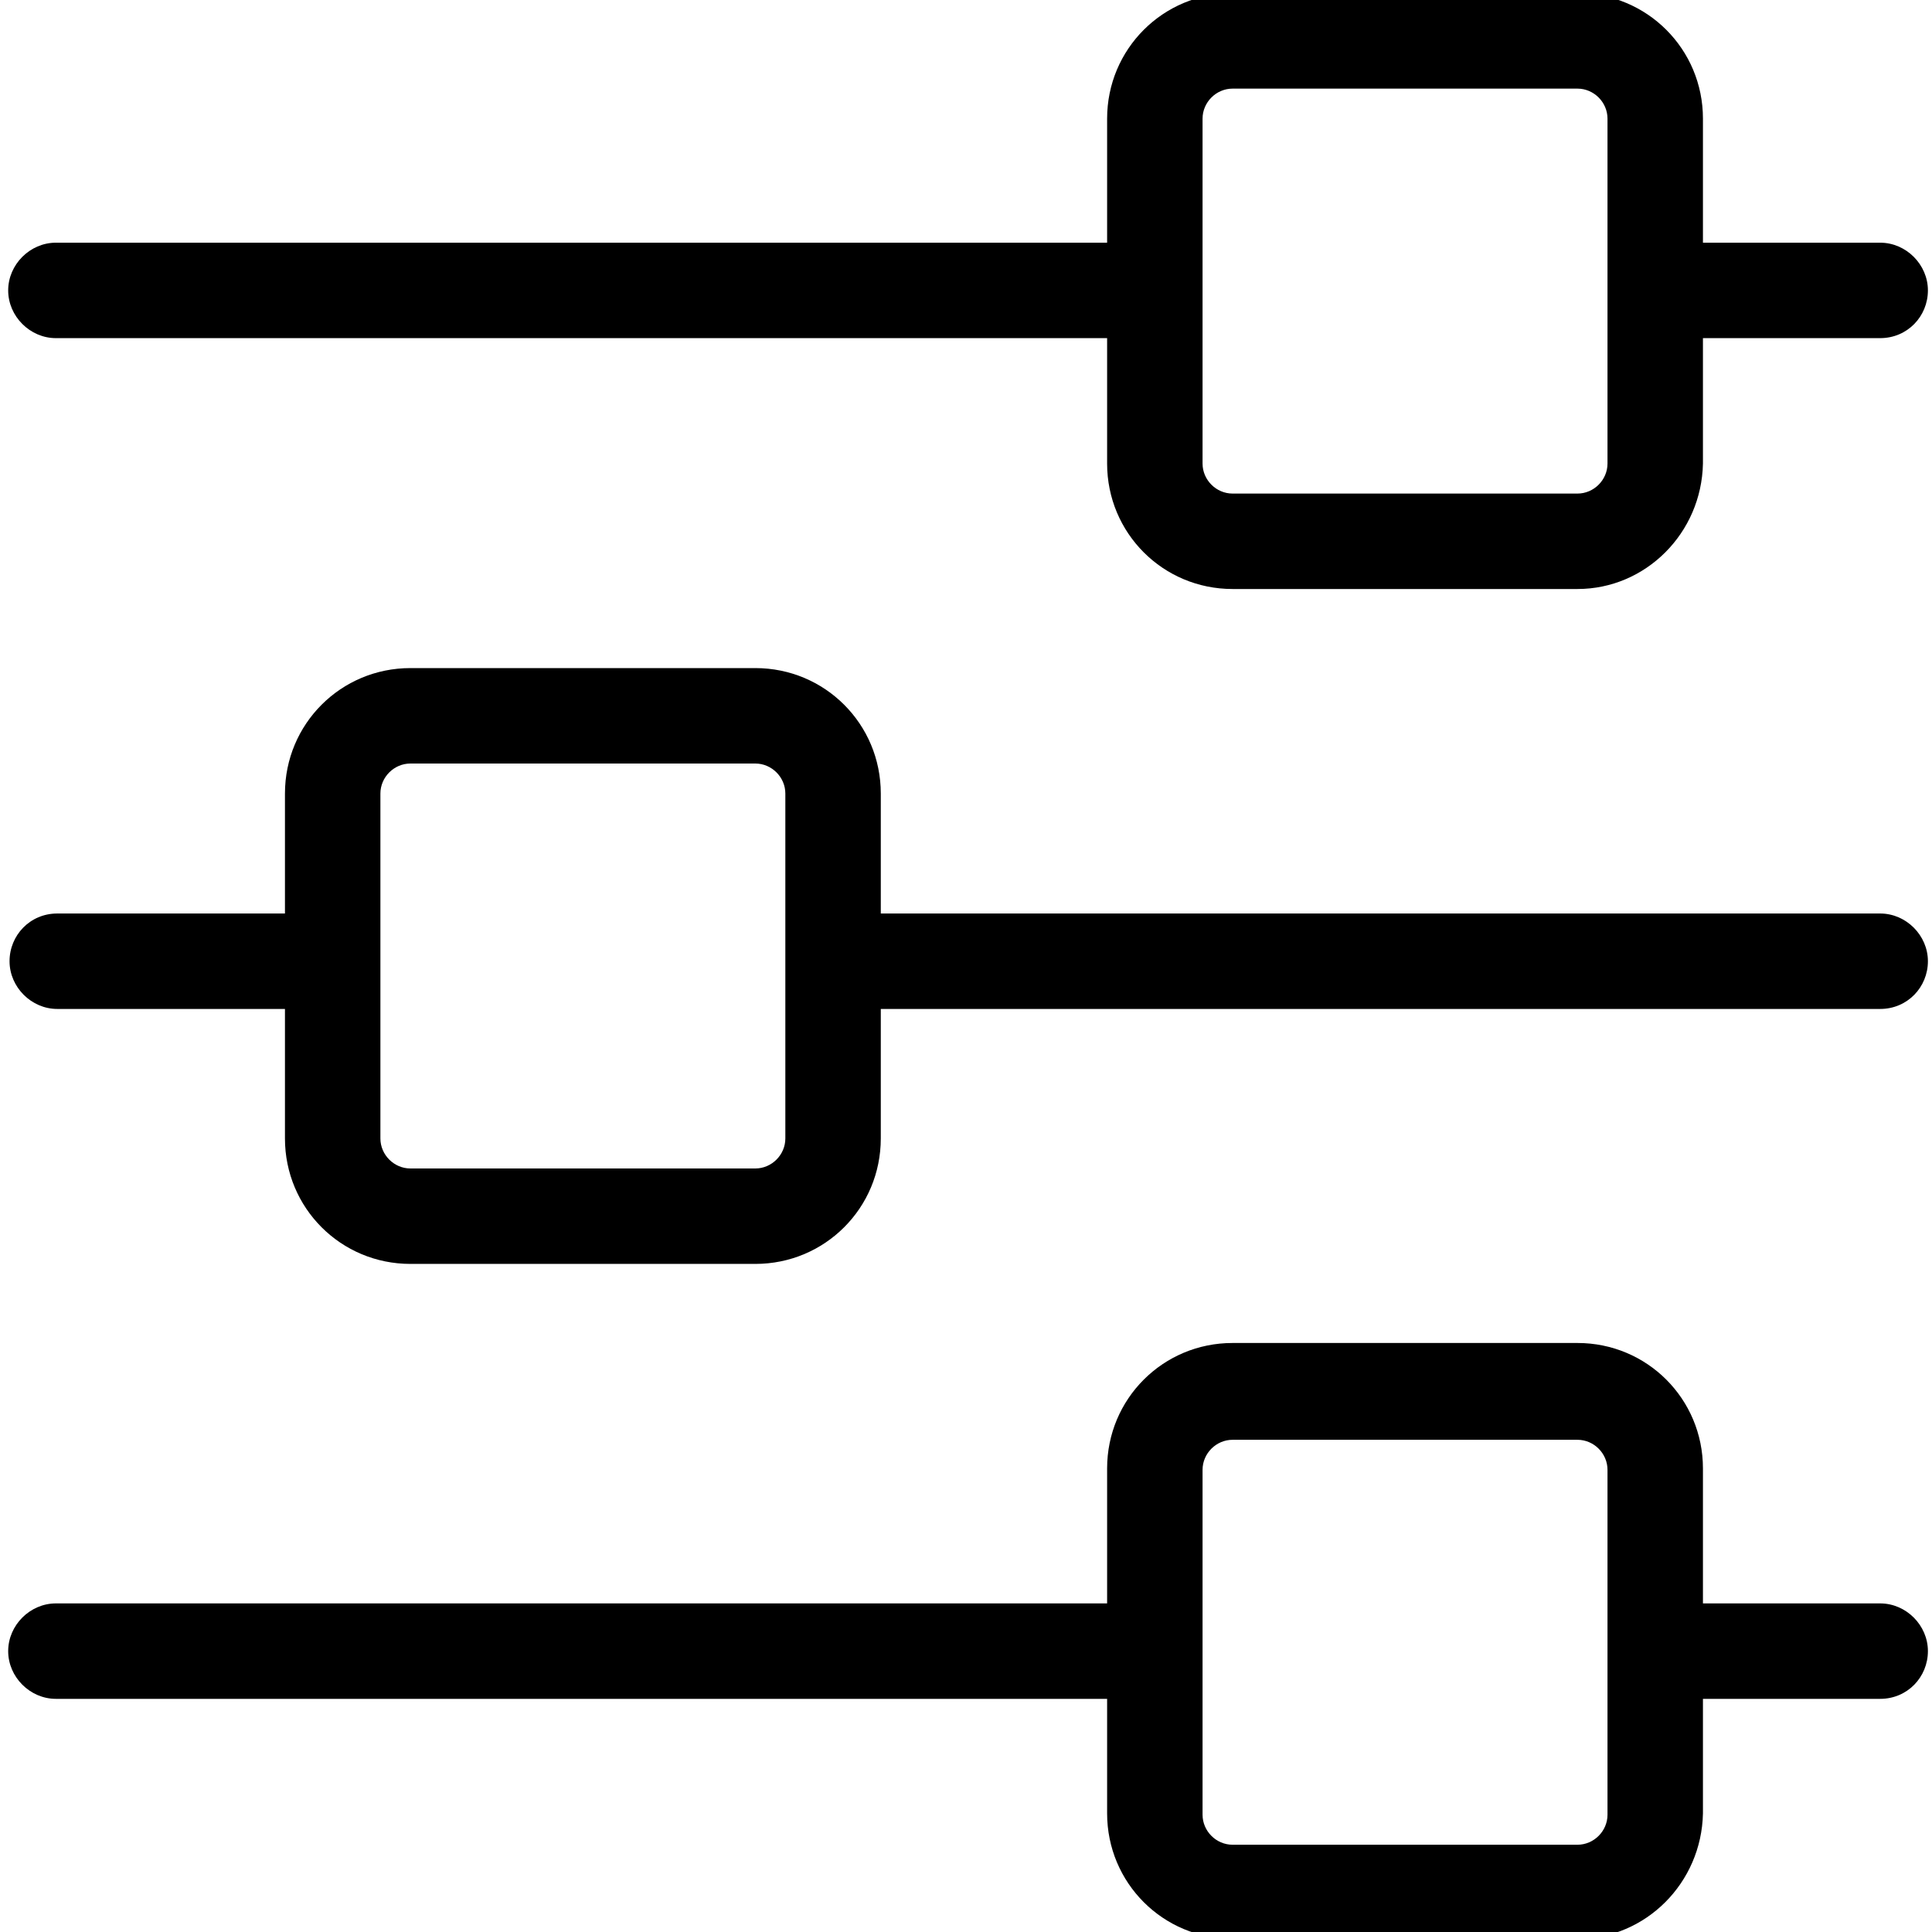 <?xml version="1.0" encoding="utf-8"?>
<!-- Generator: Adobe Illustrator 22.0.1, SVG Export Plug-In . SVG Version: 6.00 Build 0)  -->
<svg version="1.1" id="Белые" xmlns="http://www.w3.org/2000/svg" xmlns:xlink="http://www.w3.org/1999/xlink" x="0px" y="0px"
	 viewBox="0 0 141.7 141.7" style="enable-background:new 0 0 141.7 141.7;" xml:space="preserve">
<g>
	<path d="M137.9,124.6h-14.6c-1.9,0-3.5-1.6-3.5-3.5s1.6-3.5,3.5-3.5h14.6c1.9,0,3.5,1.6,3.5,3.5S139.9,124.6,137.9,124.6z"/>
	<path d="M83.1,124.6h-79c-1.9,0-3.5-1.6-3.5-3.5s1.6-3.5,3.5-3.5h79c1.9,0,3.5,1.6,3.5,3.5S85.1,124.6,83.1,124.6z"/>
	<path d="M137.9,74H62.2c-1.9,0-3.5-1.6-3.5-3.5s1.6-3.5,3.5-3.5h75.7c1.9,0,3.5,1.6,3.5,3.5S139.9,74,137.9,74z"/>
	<path d="M22.2,74H4.2c-1.9,0-3.5-1.6-3.5-3.5S2.2,67,4.2,67h18.1c1.9,0,3.5,1.6,3.5,3.5S24.2,74,22.2,74z"/>
	<path d="M137.9,24.8h-15.5c-1.9,0-3.5-1.6-3.5-3.5s1.6-3.5,3.5-3.5h15.5c1.9,0,3.5,1.6,3.5,3.5S139.9,24.8,137.9,24.8z"/>
	<path d="M83.1,24.8h-79c-1.9,0-3.5-1.6-3.5-3.5s1.6-3.5,3.5-3.5h79c1.9,0,3.5,1.6,3.5,3.5S85.1,24.8,83.1,24.8z"/>
	<path d="M115.7,43.2H90.4c-5.1,0-9.2-4.1-9.2-9.2V8.7c0-5.1,4.1-9.2,9.2-9.2h25.3c5.1,0,9.2,4.1,9.2,9.2V34
		C124.8,39.1,120.7,43.2,115.7,43.2z M90.4,6.5c-1.2,0-2.2,1-2.2,2.2V34c0,1.2,1,2.2,2.2,2.2h25.3c1.2,0,2.2-1,2.2-2.2V8.7
		c0-1.2-1-2.2-2.2-2.2H90.4z"/>
	<path d="M115.7,142.2H90.4c-5.1,0-9.2-4.1-9.2-9.2v-25.3c0-5.1,4.1-9.2,9.2-9.2h25.3c5.1,0,9.2,4.1,9.2,9.2v25.3
		C124.8,138.1,120.7,142.2,115.7,142.2z M90.4,105.6c-1.2,0-2.2,1-2.2,2.2v25.3c0,1.2,1,2.2,2.2,2.2h25.3c1.2,0,2.2-1,2.2-2.2v-25.3
		c0-1.2-1-2.2-2.2-2.2H90.4z"/>
	<path d="M55.4,92.7H30.1c-5.1,0-9.2-4.1-9.2-9.2V58.2c0-5.1,4.1-9.2,9.2-9.2h25.3c5.1,0,9.2,4.1,9.2,9.2v25.3
		C64.6,88.6,60.5,92.7,55.4,92.7z M30.1,56c-1.2,0-2.2,1-2.2,2.2v25.3c0,1.2,1,2.2,2.2,2.2h25.3c1.2,0,2.2-1,2.2-2.2V58.2
		c0-1.2-1-2.2-2.2-2.2H30.1z"/>
</g>
</svg>
